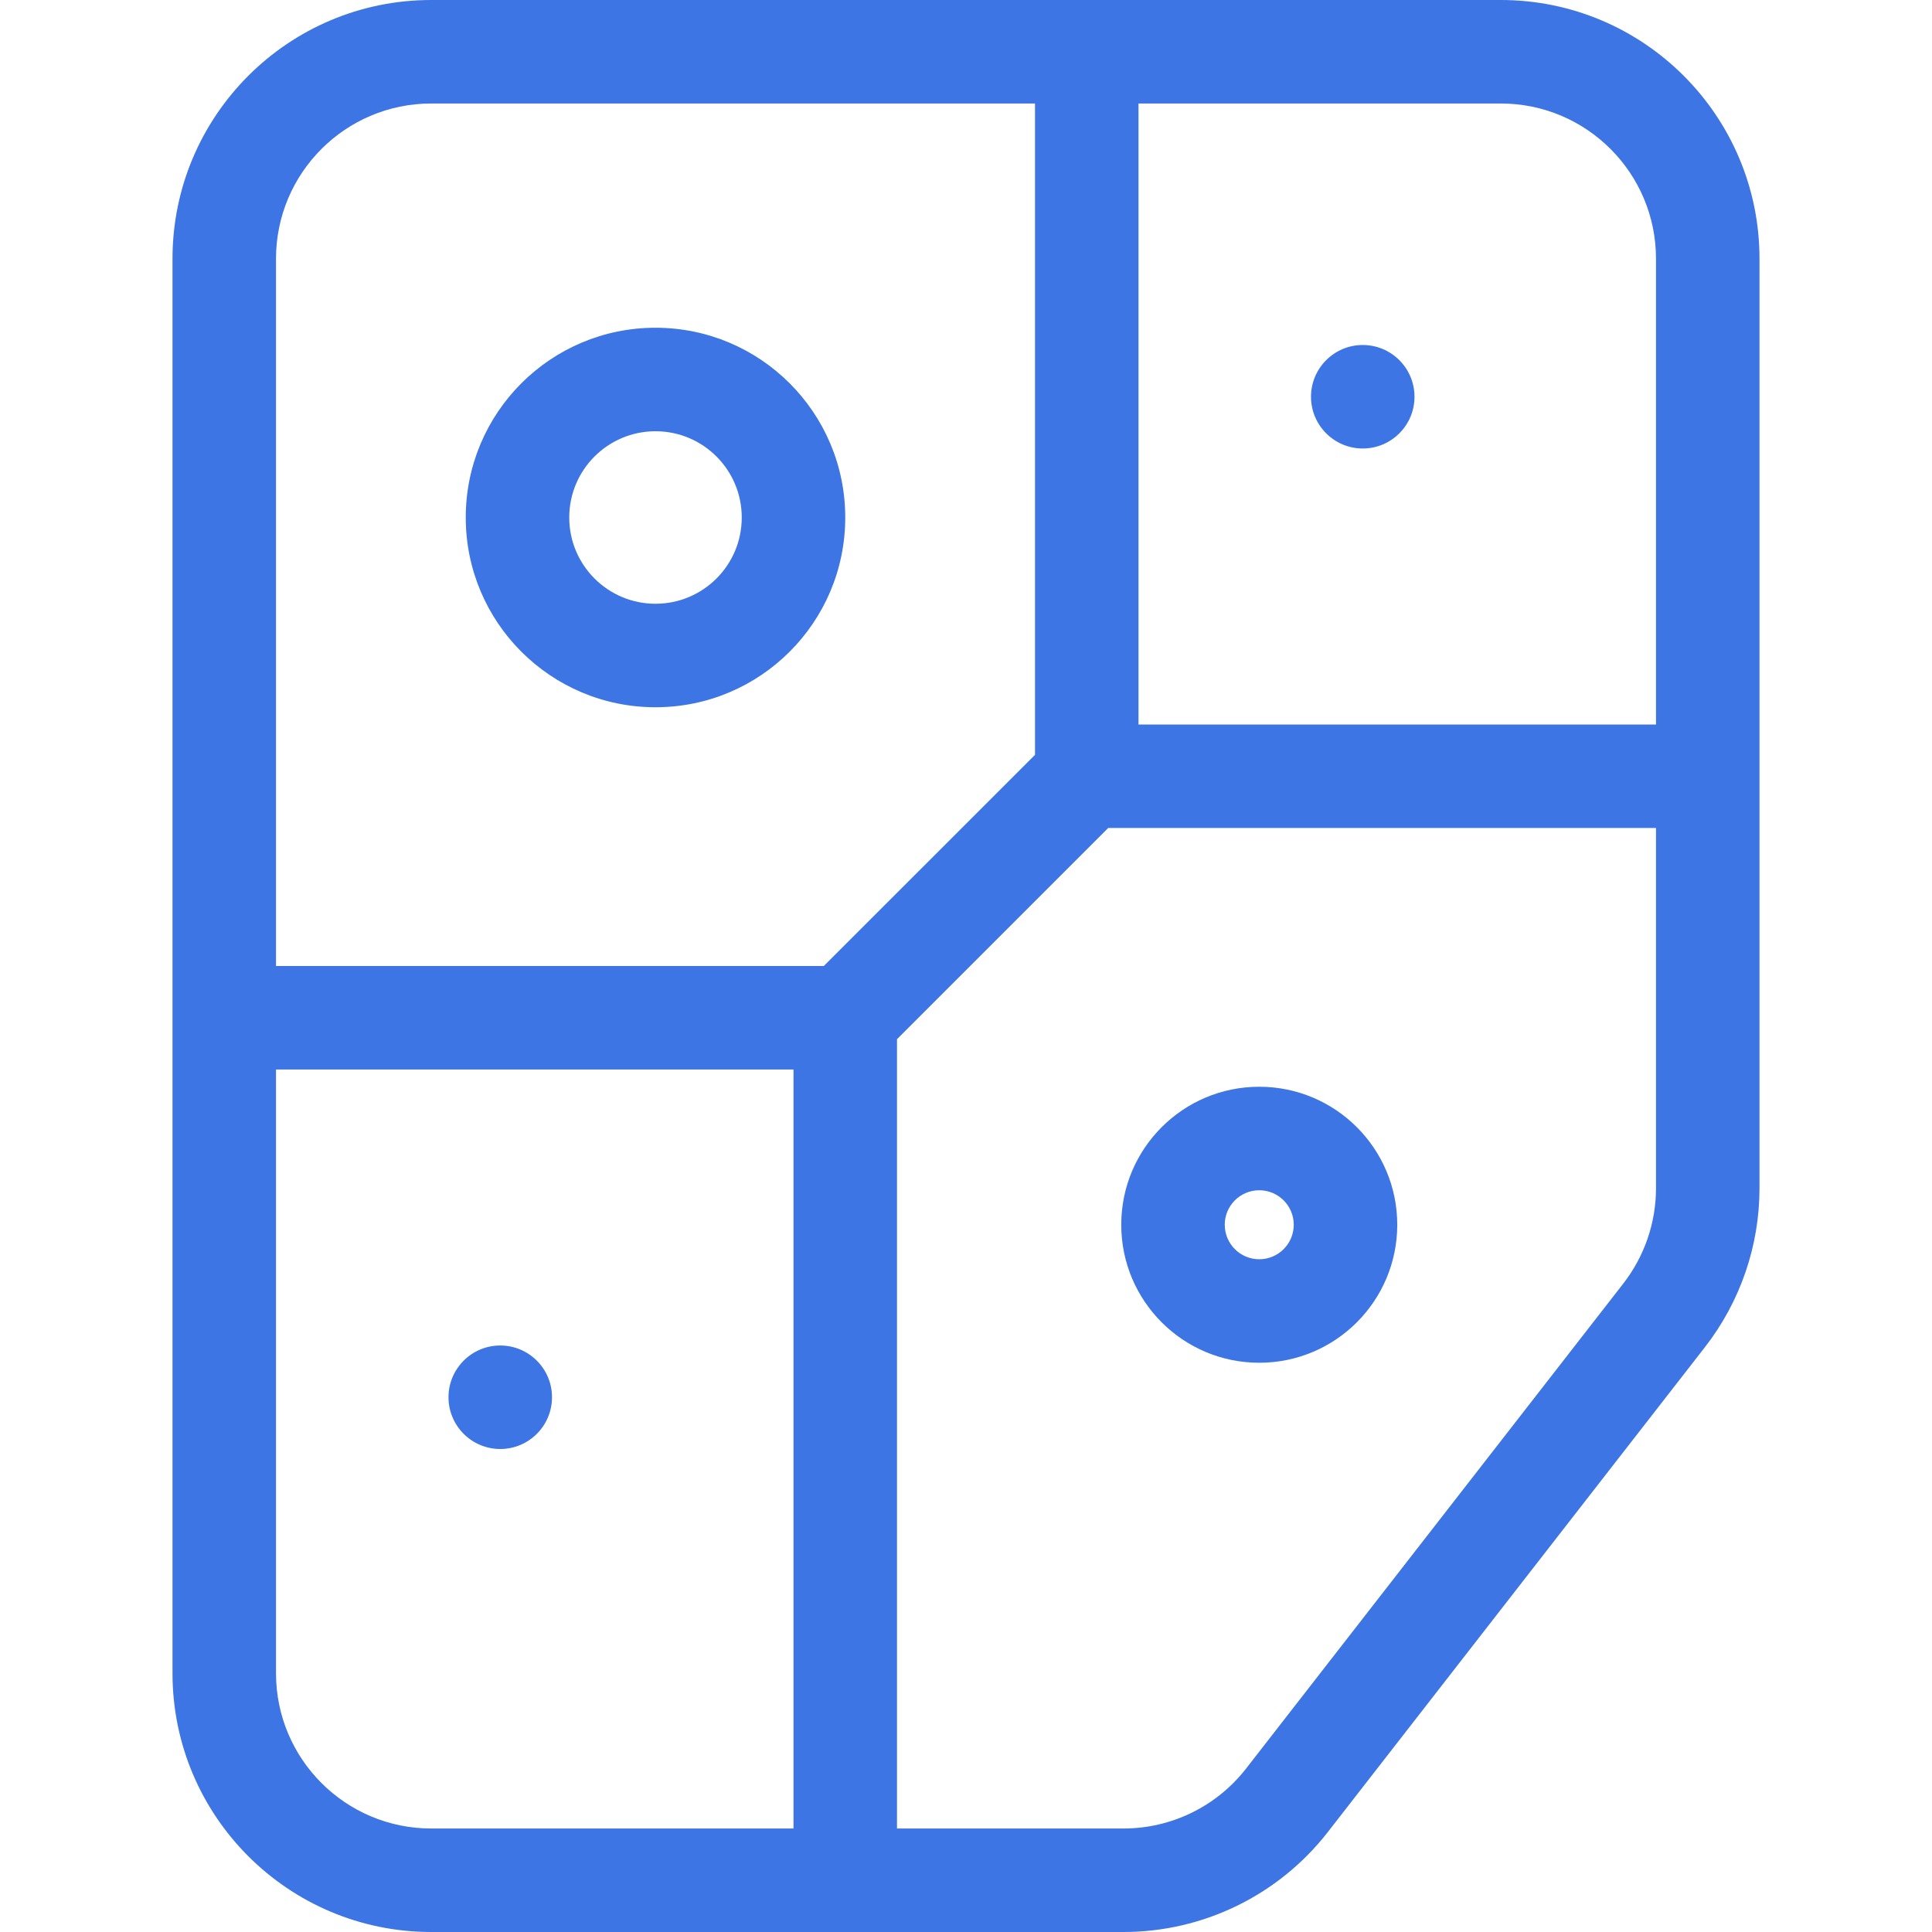 <svg width="56" height="56" viewBox="0 0 56 56" fill="none" xmlns="http://www.w3.org/2000/svg">
    <path fill-rule="evenodd" clip-rule="evenodd" d="M13.5 15C13.5 11.962 15.962 9.5 19 9.5C22.038 9.5 24.5 11.962 24.5 15C24.5 18.038 22.038 20.5 19 20.5C15.962 20.5 13.5 18.038 13.5 15ZM19 12.5C17.619 12.5 16.5 13.619 16.5 15C16.5 16.381 17.619 17.5 19 17.5C20.381 17.5 21.5 16.381 21.5 15C21.5 13.619 20.381 12.5 19 12.5Z" fill="#3D75E4"/>
    <path d="M16 40.5C16 41.328 15.328 42 14.5 42C13.672 42 13 41.328 13 40.5C13 39.672 13.672 39 14.5 39C15.328 39 16 39.672 16 40.5Z" fill="#3D75E4"/>
    <path fill-rule="evenodd" clip-rule="evenodd" d="M36.5 31.5C34.291 31.5 32.5 33.291 32.5 35.5C32.5 37.709 34.291 39.5 36.5 39.5C38.709 39.5 40.5 37.709 40.5 35.5C40.5 33.291 38.709 31.5 36.5 31.5ZM35.5 35.5C35.5 34.948 35.948 34.5 36.5 34.5C37.052 34.5 37.5 34.948 37.5 35.5C37.5 36.052 37.052 36.5 36.5 36.5C35.948 36.5 35.5 36.052 35.5 35.5Z" fill="#3D75E4"/>
    <path d="M39.5 13C40.328 13 41 12.328 41 11.5C41 10.672 40.328 10 39.5 10C38.672 10 38 10.672 38 11.5C38 12.328 38.672 13 39.5 13Z" fill="#3D75E4"/>
    <path fill-rule="evenodd" clip-rule="evenodd" d="M12.5 0C8.358 0 5 3.358 5 7.5L5 29.491L5 29.5L5 29.509L5 48.5C5 52.642 8.358 56 12.5 56H32.566C34.88 56 37.065 54.931 38.486 53.105L49.42 39.046C50.444 37.729 51 36.109 51 34.441V22.52L51 22.5L51 22.48V7.5C51 3.358 47.642 0 43.5 0H12.5ZM30 3H12.5C10.015 3 8 5.015 8 7.5L8 28H23.878L30 21.879V3ZM8 31L8 48.5C8 50.985 10.015 53 12.5 53H23V31H8ZM26 53H32.566C33.954 53 35.265 52.359 36.118 51.263L47.052 37.204C47.666 36.414 48 35.442 48 34.441V24H32.121L26 30.121V53ZM48 21H33V3H43.5C45.985 3 48 5.015 48 7.5V21Z" fill="#3D75E4"/>
</svg>
